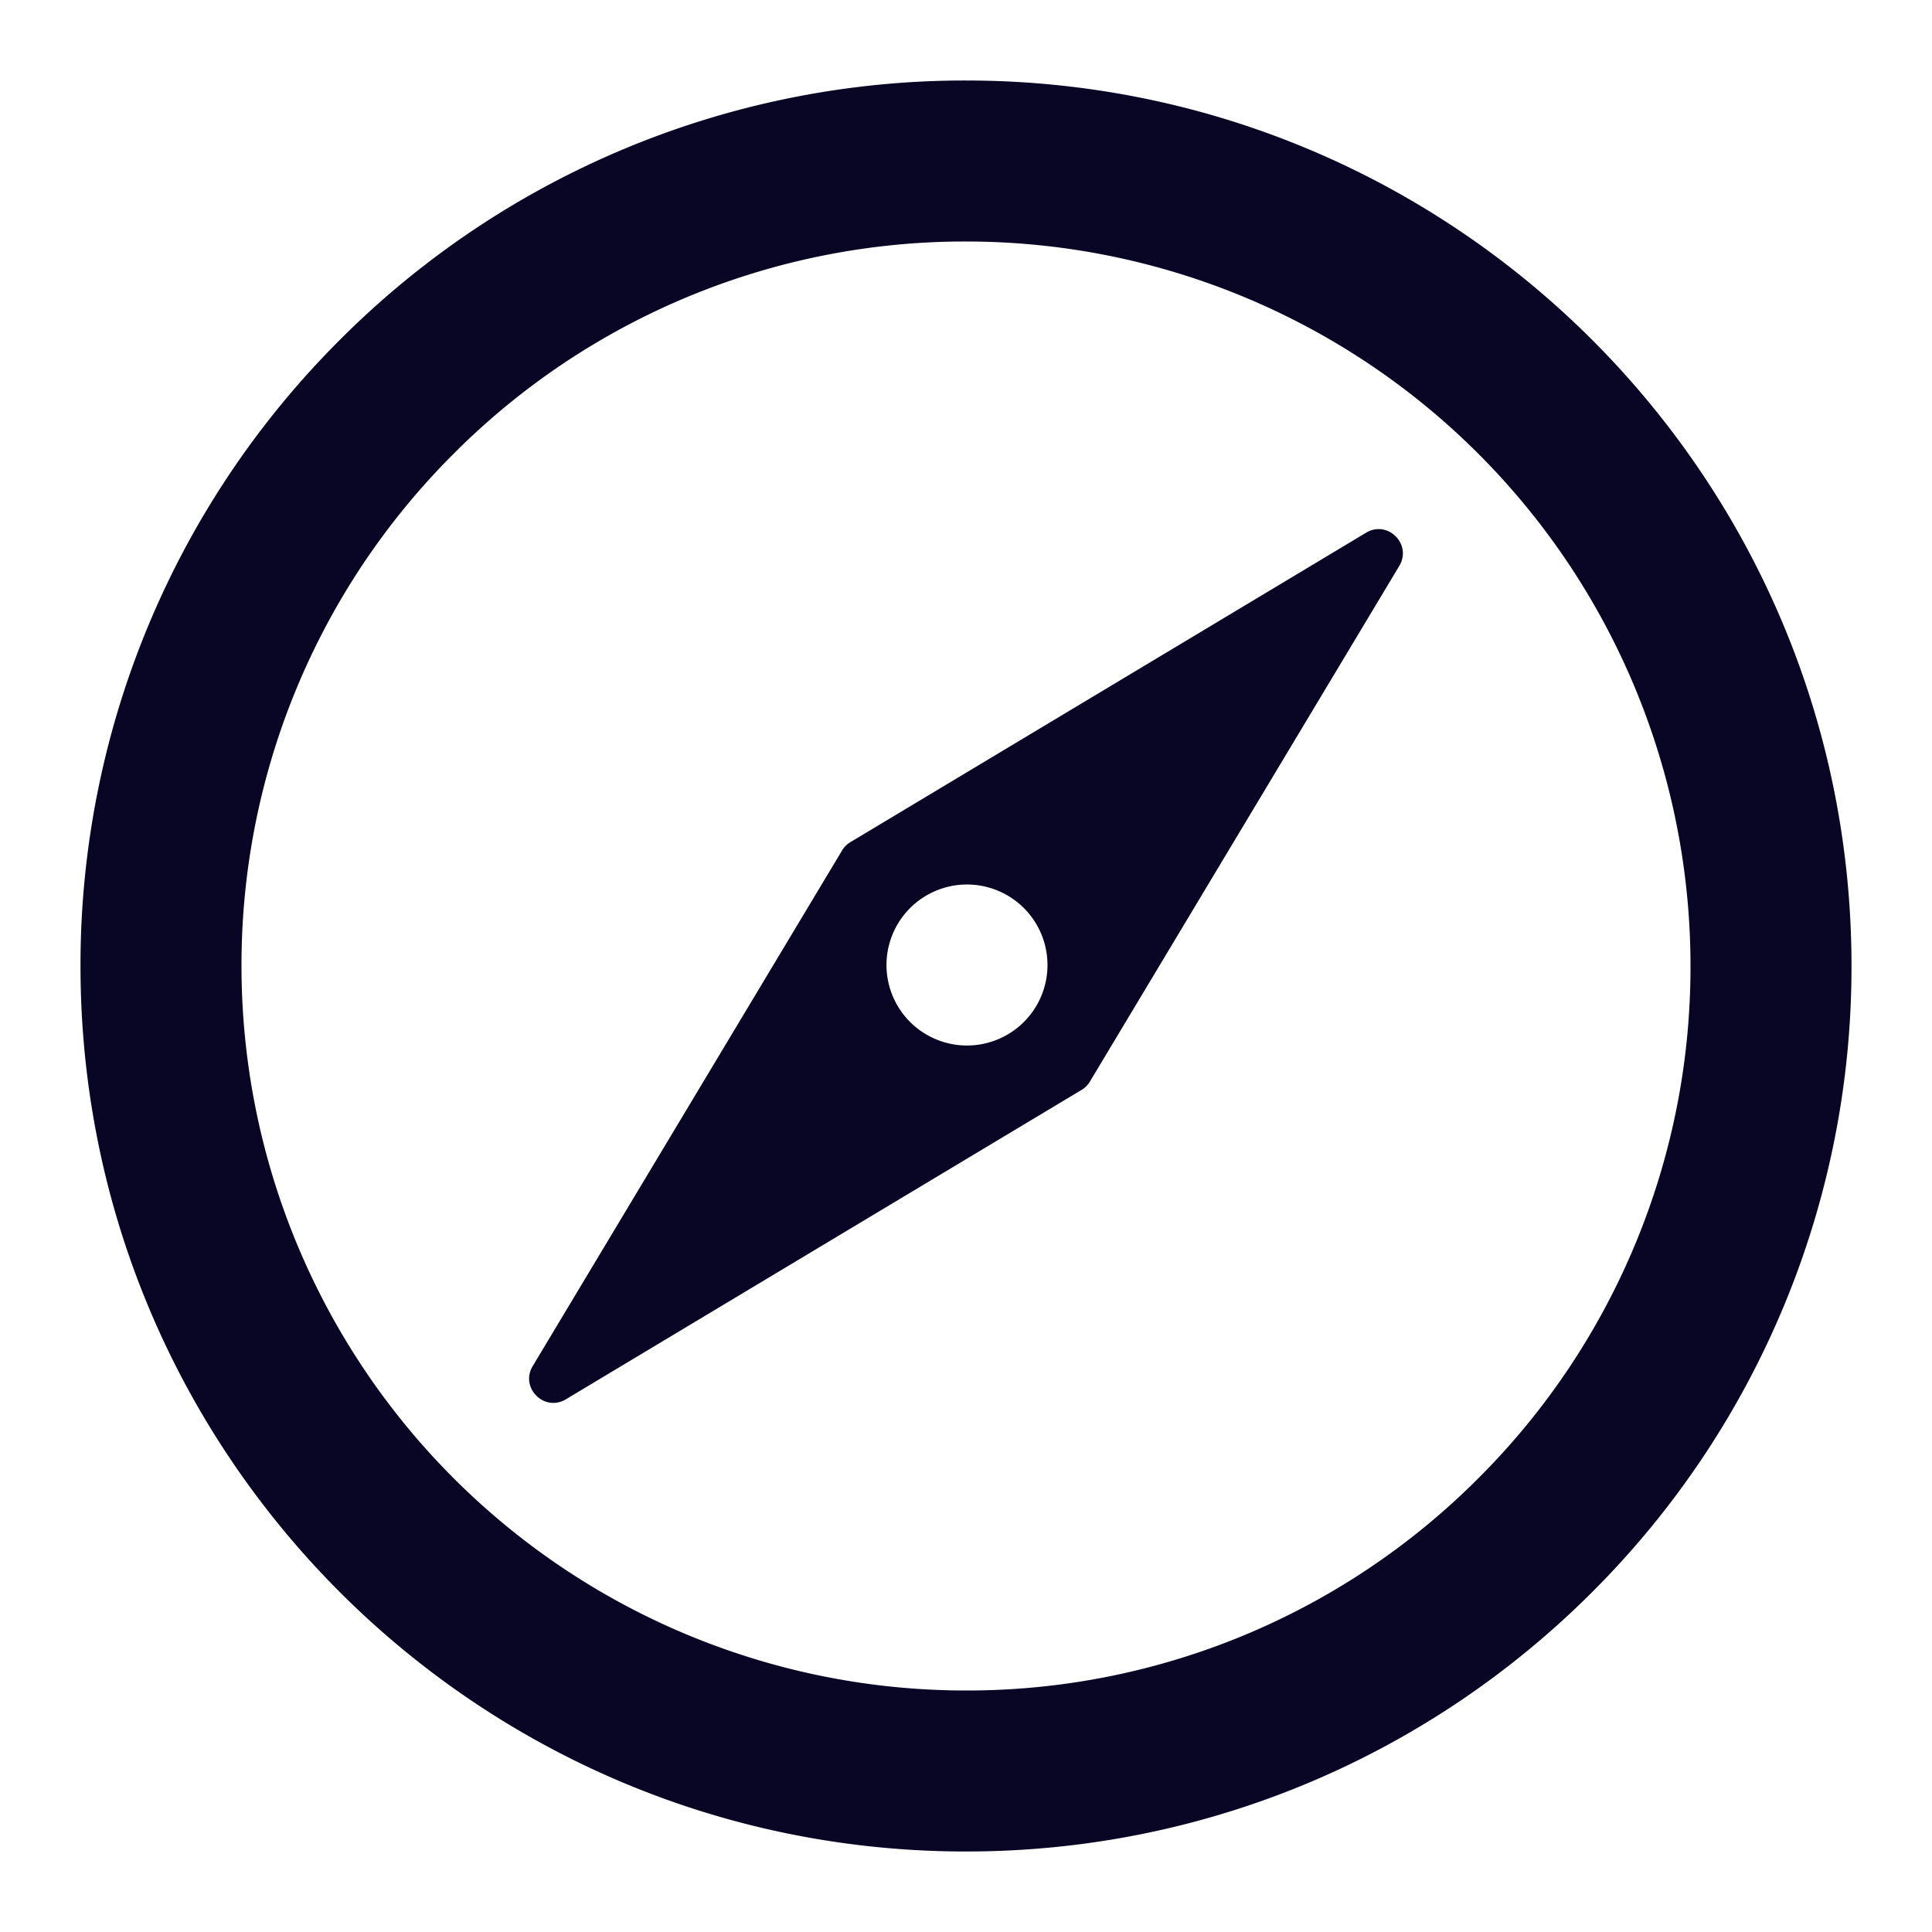 <svg width="24" height="24" viewBox="0 0 24 24" fill="none" xmlns="http://www.w3.org/2000/svg">
    <path fill-rule="evenodd" clip-rule="evenodd" d="M3 12a9 9 0 0 0 9 9 8.966 8.966 0 0 0 6.364-2.636A8.966 8.966 0 0 0 21 12a9 9 0 0 0-9-9 8.966 8.966 0 0 0-6.364 2.636A8.966 8.966 0 0 0 3 12zm16.778 7.778A10.966 10.966 0 0 0 23 12c0-6.075-4.925-11-11-11a10.966 10.966 0 0 0-7.778 3.222A10.966 10.966 0 0 0 1 12c0 6.075 4.925 11 11 11 3.038 0 5.788-1.231 7.778-3.222z" fill="#080525"/>
    <path fill-rule="evenodd" clip-rule="evenodd" d="m10.461 10.564-3.844 6.407c-.16.268.144.572.412.412l6.407-3.844a.3.3 0 0 0 .103-.103l3.844-6.407c.16-.268-.144-.572-.412-.412l-6.407 3.844a.3.3 0 0 0-.103.103zm2.246 2.143a1 1 0 1 0-1.414-1.414 1 1 0 0 0 1.414 1.414z" fill="#080525"/>
</svg>
